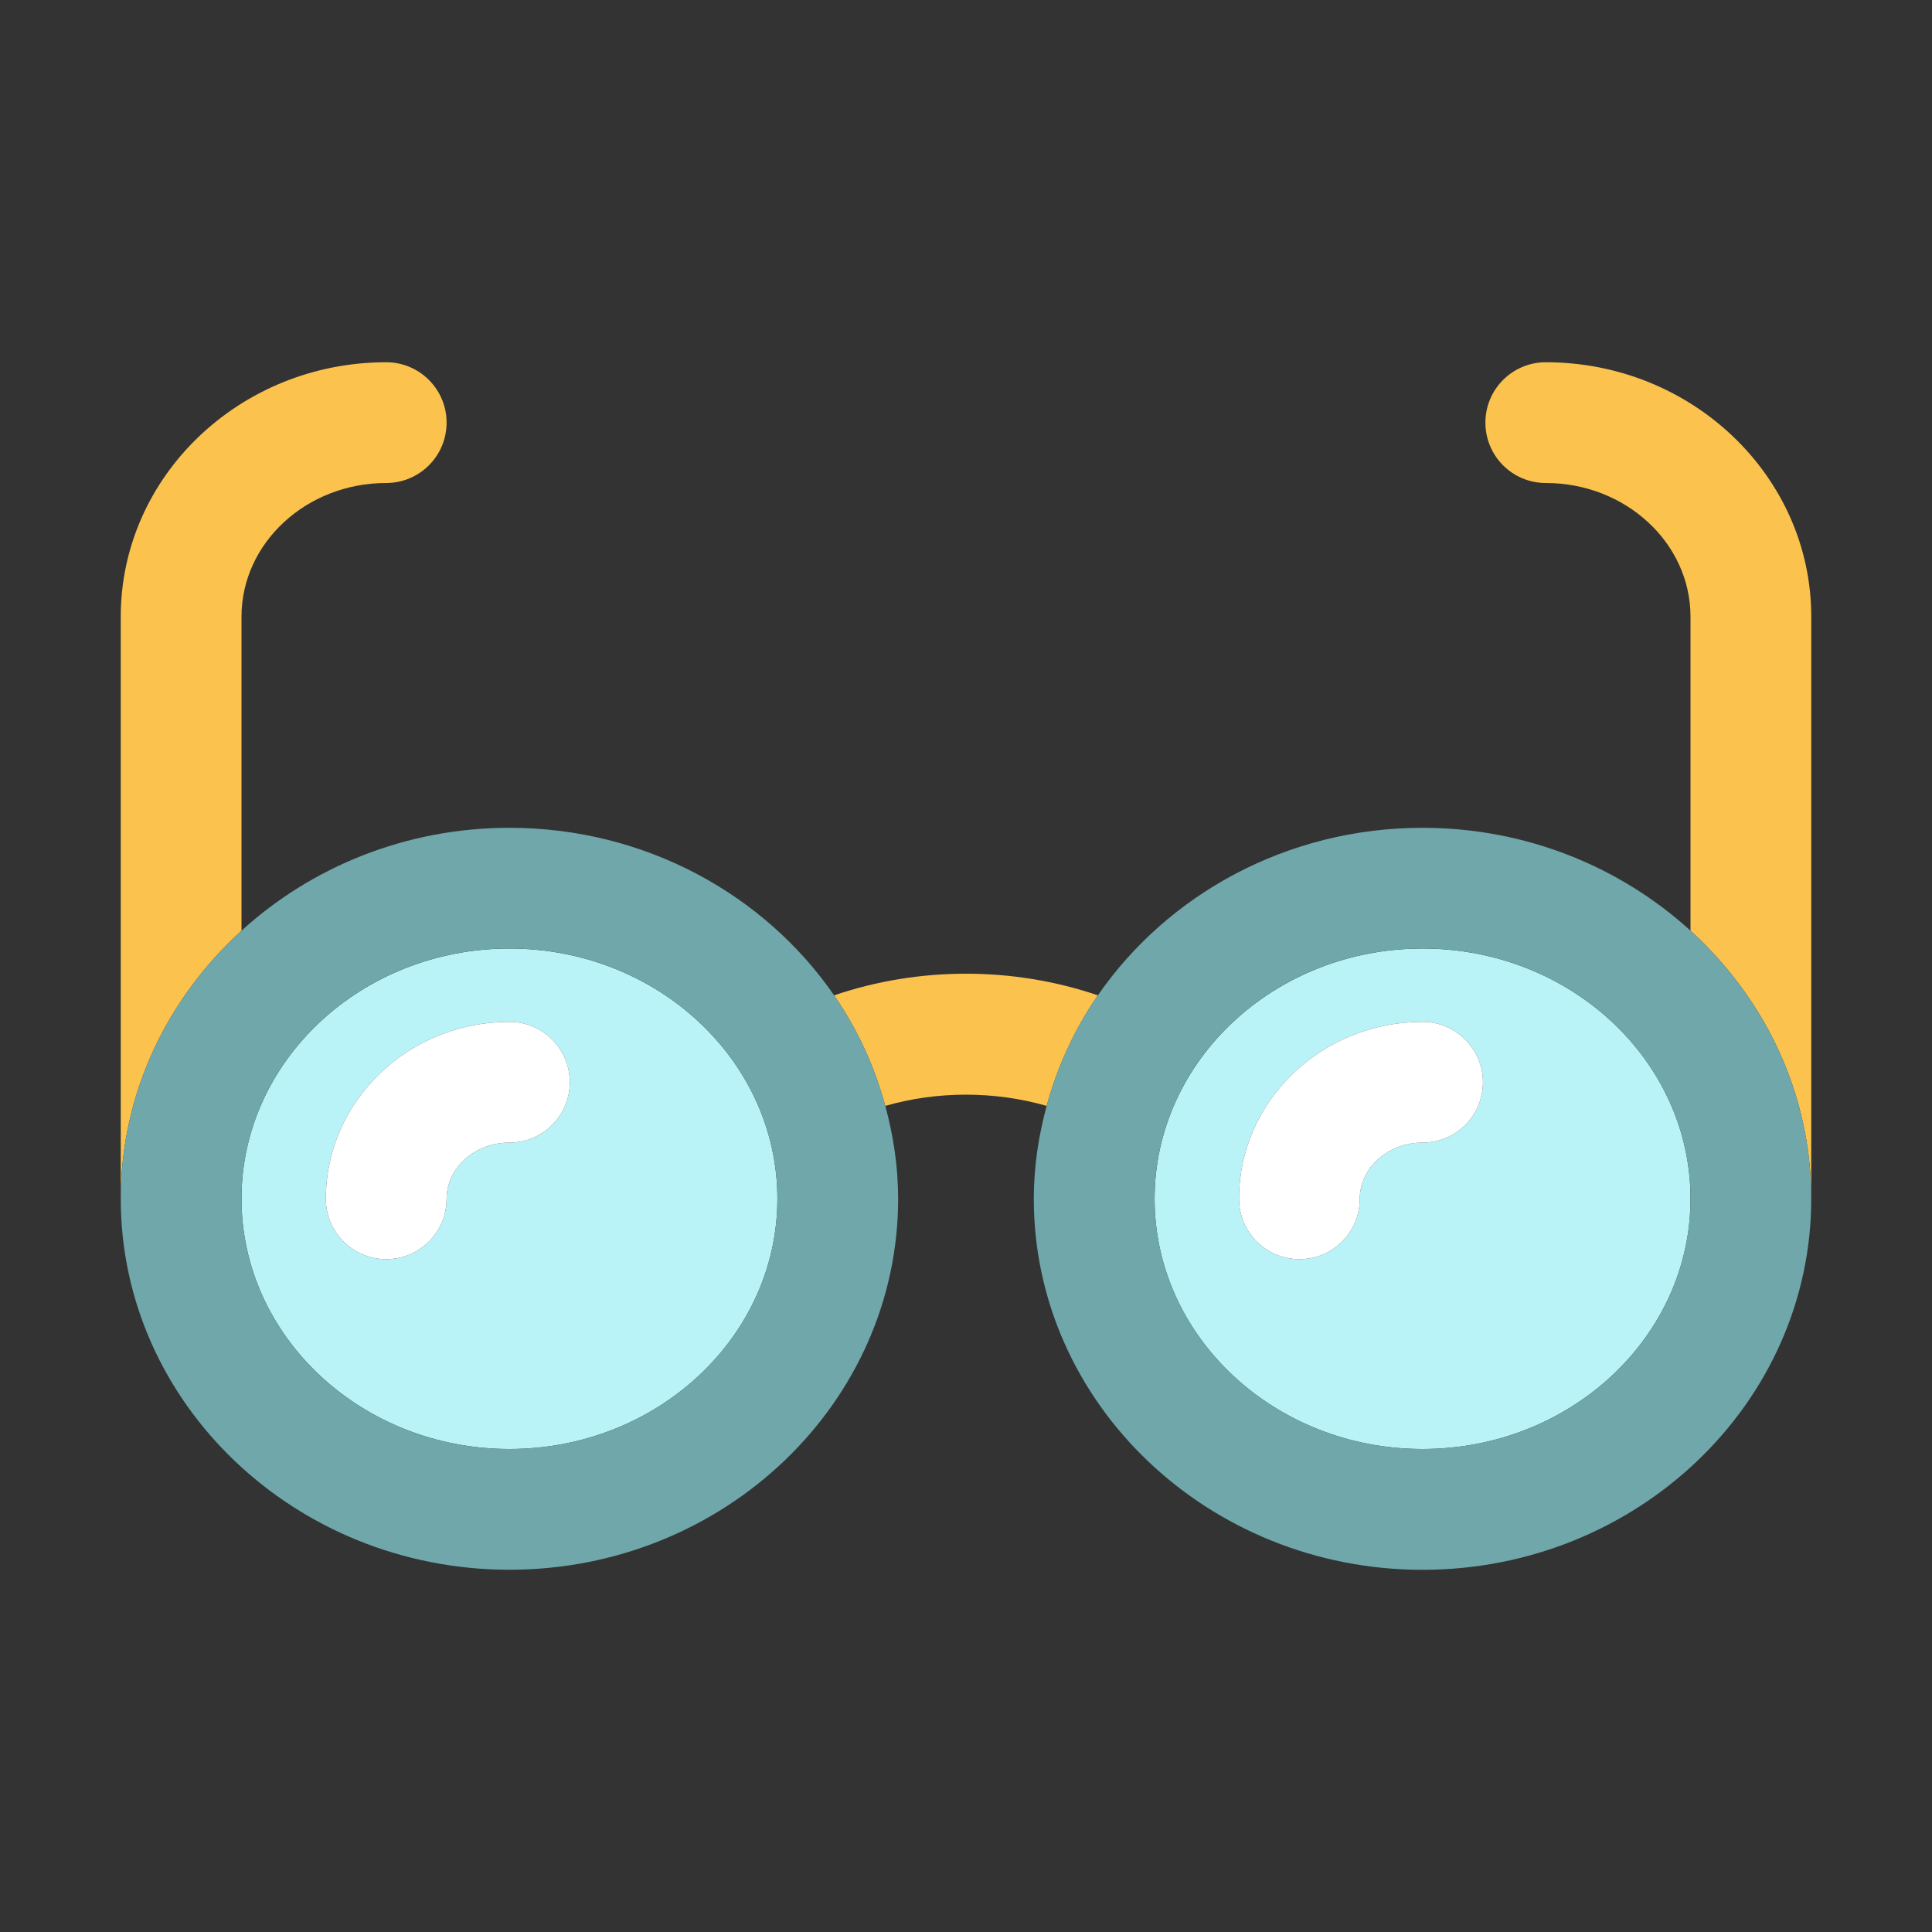 <?xml version="1.0" ?><svg id="Glasses" style="enable-background:new 0 0 32 32;" version="1.1" viewBox="0 0 32 32" xml:space="preserve" xmlns="http://www.w3.org/2000/svg" xmlns:xlink="http://www.w3.org/1999/xlink"><rect x="0" y="0" width="32" height="32" fill="#333333" stroke="none"/><style type="text/css">
	.st0{fill:#FBC34E;}
	.st1{fill:#B9F3F8;}
	.st2{fill:#6FA7AB;}
	.st3{fill:#FFFFFF;}
</style><g><path class="st0" d="M13.815,16.486c0.383,0.554,0.669,1.172,0.848,1.831c0.864-0.248,1.809-0.248,2.673,0   c0.179-0.659,0.466-1.277,0.848-1.831C16.78,16.008,15.22,16.008,13.815,16.486z"/><path class="st0" d="M4,15.415v-5.201C4,8.993,5.075,8,6.397,8c0.552,0,1-0.448,1-1s-0.448-1-1-1C3.973,6,2,7.89,2,10.214v9.642   C2,18.109,2.771,16.535,4,15.415z"/><path class="st0" d="M25.603,6c-0.553,0-1,0.448-1,1s0.447,1,1,1C26.925,8,28,8.993,28,10.214v5.201c1.229,1.12,2,2.694,2,4.44   v-9.642C30,7.89,28.027,6,25.603,6z"/><path class="st1" d="M8.438,15.711C5.991,15.711,4,17.57,4,19.855S5.991,24,8.438,24s4.438-1.859,4.438-4.145   S10.885,15.711,8.438,15.711z M8.438,18.925c-0.574,0-1.041,0.418-1.041,0.931c0,0.553-0.448,1-1,1s-1-0.447-1-1   c0-1.616,1.364-2.931,3.041-2.931c0.552,0,1,0.447,1,1S8.99,18.925,8.438,18.925z"/><path class="st2" d="M8.438,13.711c-1.72,0-3.282,0.651-4.438,1.704c-1.229,1.12-2,2.694-2,4.44C2,23.243,4.888,26,8.438,26   s6.438-2.757,6.438-6.145c0-0.532-0.079-1.046-0.213-1.539c-0.179-0.659-0.466-1.277-0.848-1.831   C12.663,14.816,10.684,13.711,8.438,13.711z M8.438,24C5.991,24,4,22.141,4,19.855s1.991-4.145,4.438-4.145   s4.438,1.859,4.438,4.145S10.885,24,8.438,24z"/><path class="st3" d="M8.438,16.925c-1.677,0-3.041,1.314-3.041,2.931c0,0.553,0.448,1,1,1s1-0.447,1-1   c0-0.513,0.467-0.931,1.041-0.931c0.552,0,1-0.447,1-1S8.99,16.925,8.438,16.925z"/><path class="st1" d="M23.562,15.711c-2.447,0-4.438,1.859-4.438,4.145S21.115,24,23.562,24S28,22.141,28,19.855   S26.01,15.711,23.562,15.711z M23.562,18.925c-0.573,0-1.04,0.418-1.04,0.931c0,0.553-0.447,1-1,1s-1-0.447-1-1   c0-1.616,1.363-2.931,3.04-2.931c0.553,0,1,0.447,1,1S24.114,18.925,23.562,18.925z"/><path class="st2" d="M28,15.415c-1.156-1.053-2.717-1.704-4.438-1.704c-2.246,0-4.225,1.106-5.378,2.775   c-0.383,0.554-0.669,1.172-0.848,1.831c-0.134,0.493-0.213,1.007-0.213,1.539c0,3.388,2.889,6.145,6.438,6.145S30,23.243,30,19.855   C30,18.109,29.229,16.535,28,15.415z M23.562,24c-2.447,0-4.438-1.859-4.438-4.145s1.991-4.145,4.438-4.145S28,17.57,28,19.855   S26.01,24,23.562,24z"/><path class="st3" d="M23.562,16.925c-1.677,0-3.04,1.314-3.04,2.931c0,0.553,0.447,1,1,1s1-0.447,1-1   c0-0.513,0.467-0.931,1.04-0.931c0.553,0,1-0.447,1-1S24.114,16.925,23.562,16.925z"/></g></svg>